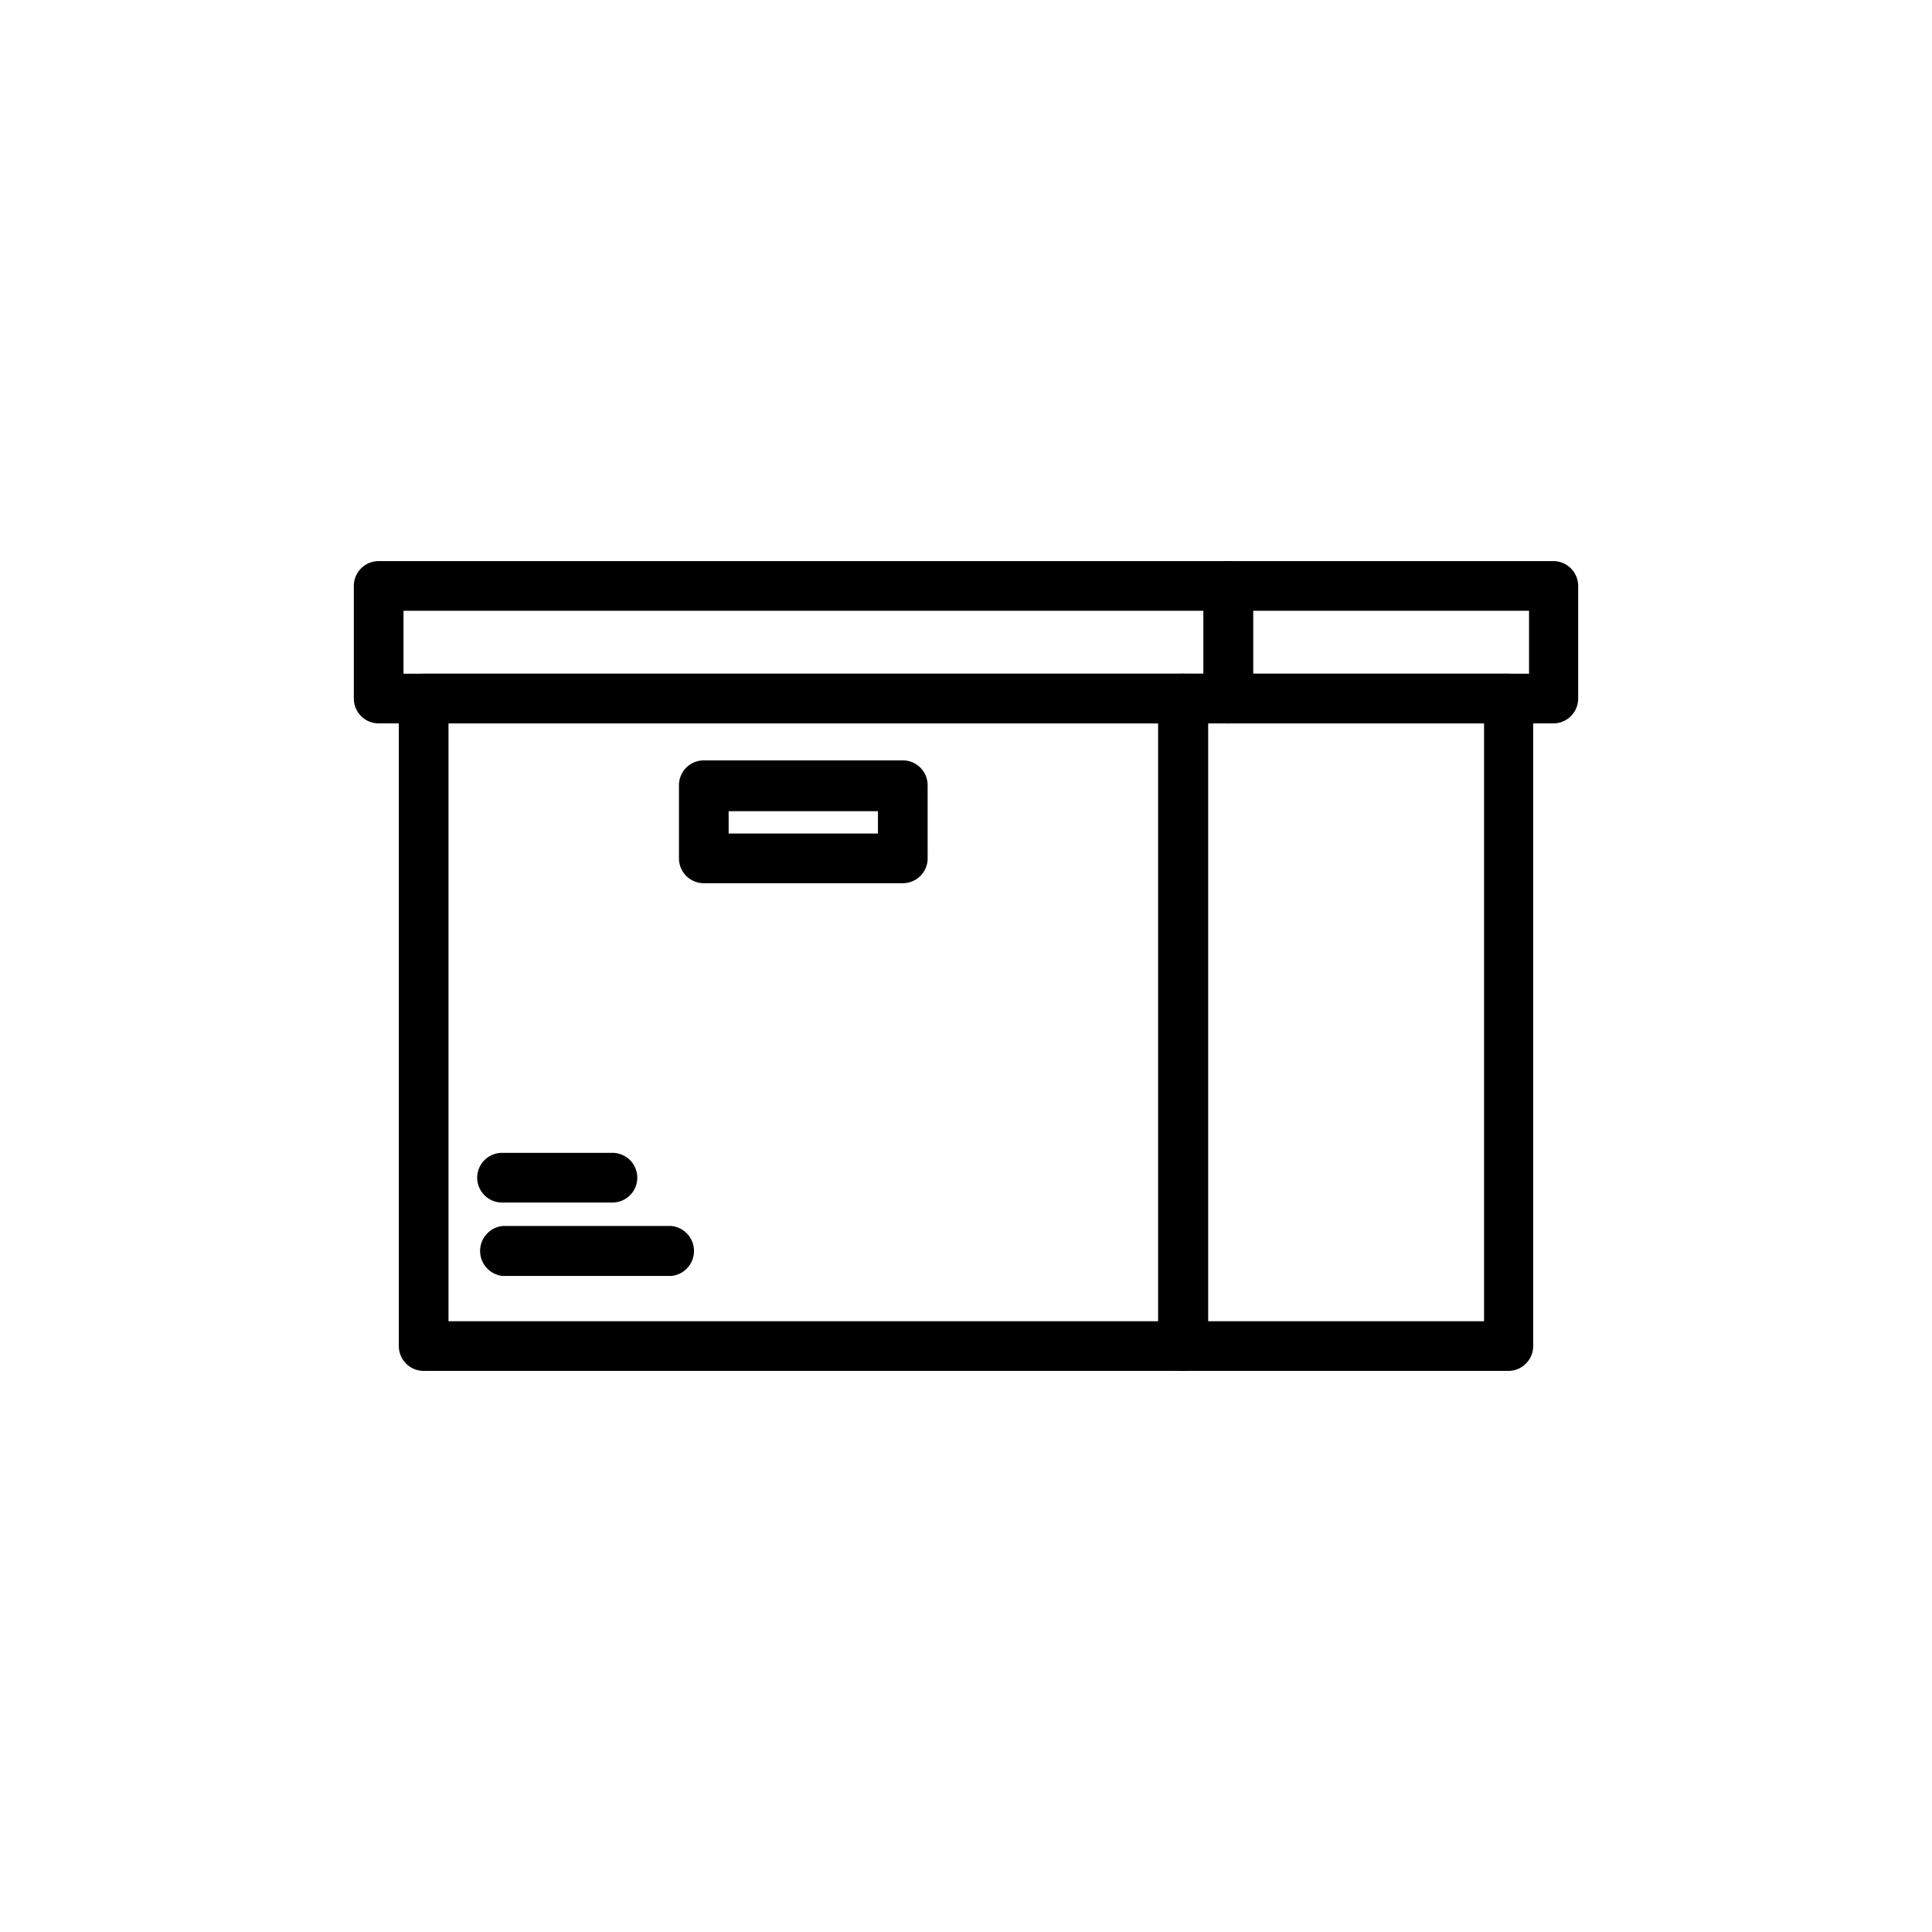 <svg xmlns="http://www.w3.org/2000/svg" viewBox="0 0 70 70"><defs></defs><title>03_Icons_amenities_v1</title><g id="Layer_17" data-name="Layer 17"><path  d="M42.87,49.67H15.35a.9.9,0,0,1-.9-.9V25.31a.9.9,0,0,1,.9-.9H42.87a.91.91,0,0,1,.9.9V48.77A.9.9,0,0,1,42.87,49.67Zm-26.62-1.8H42V26.21H16.25Z"/><path  d="M44.5,26.21H13.72a.9.9,0,0,1-.9-.9V21.23a.9.9,0,0,1,.9-.9H44.5a.9.9,0,0,1,.9.9v4.08A.9.9,0,0,1,44.5,26.21Zm-29.88-1.8h29V22.13h-29Z"/><path  d="M54.65,49.67H42.87a.9.9,0,0,1-.91-.9V25.31a.91.91,0,0,1,.91-.9H54.65a.9.9,0,0,1,.9.9V48.77A.9.9,0,0,1,54.65,49.67Zm-10.88-1.8h10V26.21h-10Z"/><path  d="M56.28,26.21H44.5a.9.9,0,0,1-.9-.9V21.23a.9.9,0,0,1,.9-.9H56.28a.9.9,0,0,1,.9.9v4.08A.9.9,0,0,1,56.28,26.21ZM45.4,24.41h10V22.13h-10Z"/><path  d="M32.71,32H25.5a.9.9,0,0,1-.9-.9V28.45a.9.9,0,0,1,.9-.9h7.21a.9.9,0,0,1,.9.9v2.61A.9.9,0,0,1,32.71,32Zm-6.31-1.8h5.41v-.81H26.4Z"/><path  d="M24.33,46.23H18.21a.91.91,0,0,1,0-1.81h6.12a.91.91,0,0,1,0,1.81Z"/><path  d="M22.19,43.57h-4a.9.9,0,1,1,0-1.8h4a.9.9,0,0,1,0,1.8Z"/></g></svg>